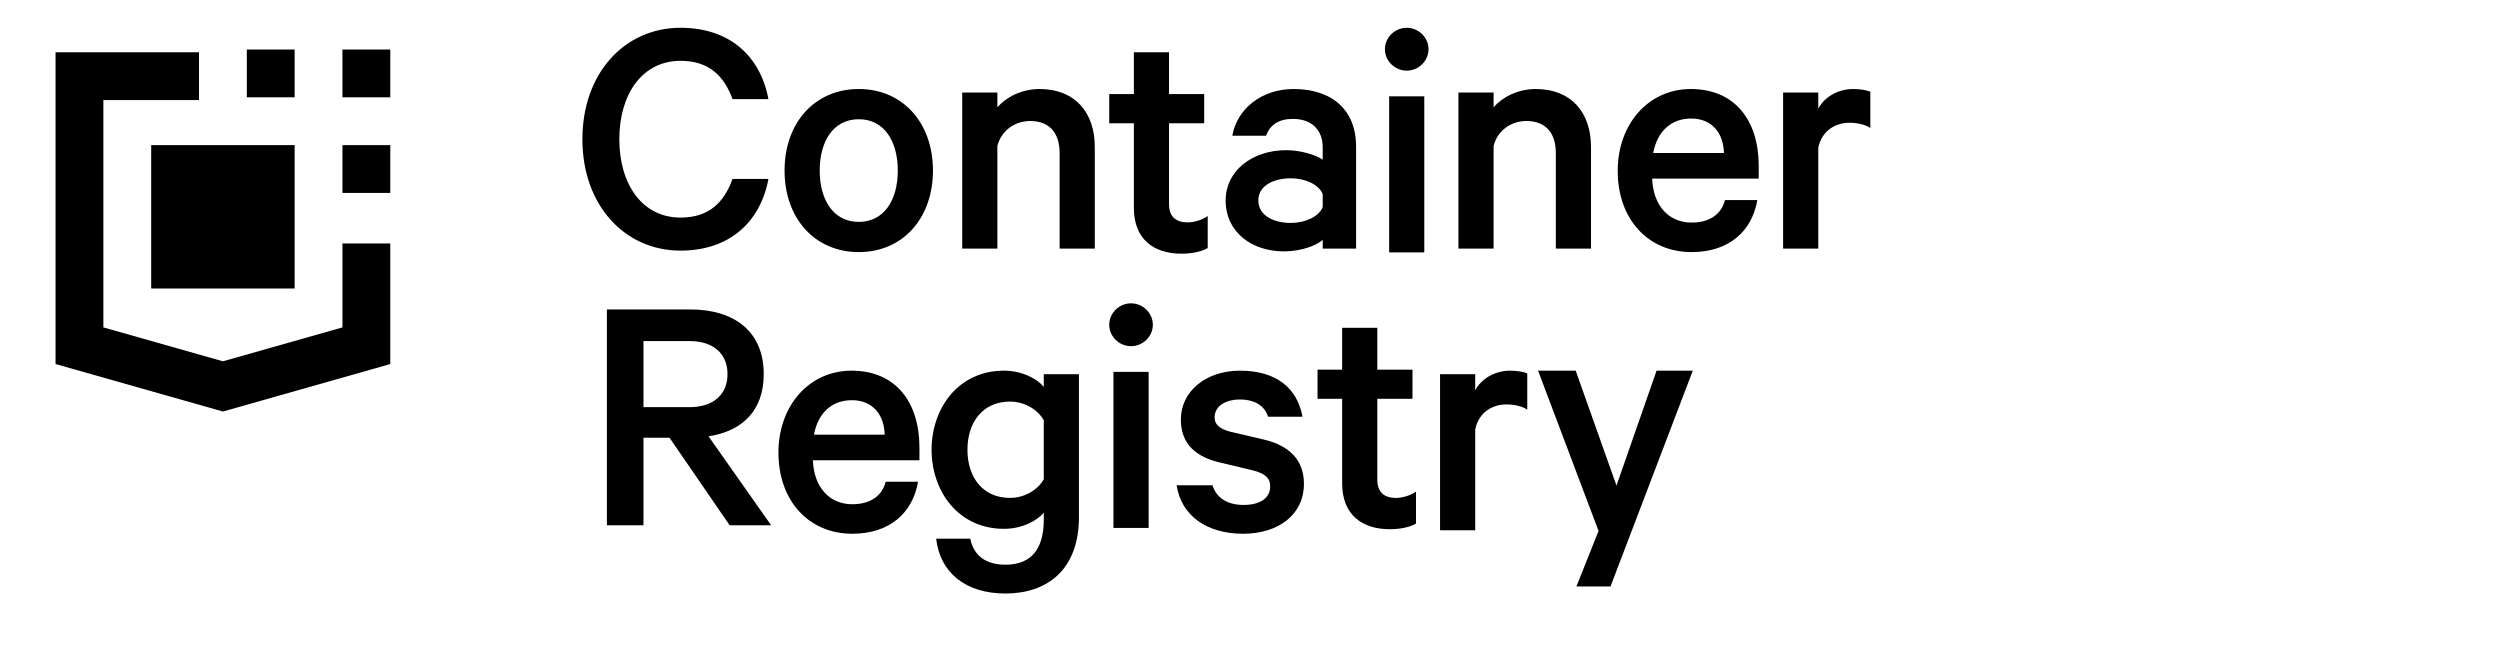 <?xml version="1.0" encoding="UTF-8"?>
<svg width="180px" height="48px" viewBox="0 0 180 48" version="1.1" xmlns="http://www.w3.org/2000/svg" xmlns:xlink="http://www.w3.org/1999/xlink">
  <g class="bug" transform="translate(4, 3)">
    <path d="M10.329,14.331 L13.771,14.331 L13.771,10.89 L10.329,10.89 L10.329,14.331 Z M6.886,17.772 L17.214,17.772 L17.214,7.448 L6.886,7.448 L6.886,17.772 Z" id="square"></path>
    <polygon id="left" points="13.771 4.007 17.214 4.007 17.214 0.566 13.771 0.566"></polygon>
    <polygon id="body" points="0 0.763 0 23.211 12.05 26.63 24.1 23.211 24.1 14.528 20.657 14.528 20.657 20.572 12.05 23.014 3.443 20.572 3.443 4.205 10.328 4.205 10.328 0.763"></polygon>
    <polygon id="right" points="20.657 10.89 24.1 10.89 24.1 7.449 20.657 7.449"></polygon>
    <polygon id="top" points="20.657 4.007 24.1 4.007 24.1 0.566 20.657 0.566"></polygon>
  </g>
  <g class="wordmark" transform="translate(41, 2)">
    <path d="M7.997,0 C11.516,0 13.744,2.024 14.327,5.137 L11.744,5.137 C11.137,3.492 10.073,2.379 7.997,2.379 C5.262,2.379 3.591,4.758 3.591,8.022 C3.591,11.261 5.237,13.666 7.997,13.666 C10.073,13.666 11.137,12.552 11.744,10.882 L14.327,10.882 C13.744,14.02 11.491,16.045 7.997,16.045 C3.996,16.045 0.933,12.805 0.933,8.022 C0.933,3.239 3.996,0 7.997,0" id="c"></path>
    <path d="M20.831,6.585 C19.008,6.585 18.02,8.154 18.02,10.28 C18.02,12.406 19.008,13.975 20.831,13.975 C22.654,13.975 23.641,12.406 23.641,10.28 C23.641,8.154 22.654,6.585 20.831,6.585 M20.831,16.151 C17.666,16.151 15.488,13.722 15.488,10.28 C15.488,6.838 17.666,4.409 20.831,4.409 C23.995,4.409 26.173,6.838 26.173,10.28 C26.173,13.722 23.995,16.151 20.831,16.151" id="o"></path>
    <path d="M28.279,4.662 L30.811,4.662 L30.811,5.725 C31.419,5.016 32.533,4.409 33.85,4.409 C36.407,4.409 37.825,6.104 37.825,8.584 L37.825,15.898 L35.293,15.898 L35.293,9.015 C35.293,7.622 34.609,6.712 33.166,6.712 C32.077,6.712 31.09,7.395 30.811,8.509 L30.811,15.898 L28.279,15.898 L28.279,4.662 Z" id="n"></path>
    <path d="M40.638,6.876 L38.865,6.876 L38.865,4.775 L40.638,4.775 L40.638,1.763 L43.17,1.763 L43.17,4.775 L45.702,4.775 L45.702,6.876 L43.17,6.876 L43.17,12.696 C43.17,13.608 43.676,14.012 44.512,14.012 C45.018,14.012 45.601,13.81 45.955,13.556 L45.955,15.86 C45.525,16.113 44.841,16.265 44.056,16.265 C42.056,16.265 40.638,15.202 40.638,12.975 L40.638,6.876 Z" id="t"></path>
    <path d="M54.234,11.976 C53.955,11.267 52.942,10.837 51.93,10.837 C50.79,10.837 49.6,11.317 49.6,12.431 C49.6,13.57 50.79,14.051 51.93,14.051 C52.942,14.051 53.955,13.62 54.234,12.912 L54.234,11.976 Z M54.234,15.898 L54.234,15.265 C53.854,15.645 52.715,16.1 51.449,16.1 C49.145,16.1 47.246,14.734 47.246,12.431 C47.246,10.305 49.145,8.812 51.626,8.812 C52.638,8.812 53.778,9.166 54.234,9.496 L54.234,8.584 C54.234,7.446 53.525,6.56 52.082,6.56 C51.069,6.56 50.436,6.99 50.157,7.775 L47.727,7.775 C48.056,5.851 49.828,4.409 52.132,4.409 C54.968,4.409 56.639,5.978 56.639,8.534 L56.639,15.898 L54.234,15.898 Z" id="a"></path>
    <path d="M59.018,16.171 L61.549,16.171 L61.549,4.935 L59.018,4.935 L59.018,16.171 Z M60.284,3.087 C59.448,3.087 58.714,2.404 58.714,1.544 C58.714,0.683 59.448,0 60.284,0 C61.119,0 61.853,0.683 61.853,1.544 C61.853,2.404 61.119,3.087 60.284,3.087 Z" id="i"></path>
    <path d="M64.007,4.662 L66.539,4.662 L66.539,5.725 C67.146,5.016 68.26,4.409 69.577,4.409 C72.134,4.409 73.552,6.104 73.552,8.584 L73.552,15.898 L71.02,15.898 L71.02,9.015 C71.02,7.622 70.337,6.712 68.893,6.712 C67.804,6.712 66.817,7.395 66.539,8.509 L66.539,15.898 L64.007,15.898 L64.007,4.662 Z" id="n"></path>
    <path d="M78.032,9.014 L83.121,9.014 C83.096,7.648 82.311,6.534 80.767,6.534 C79.374,6.534 78.336,7.395 78.032,9.014 Z M85.527,12.405 C85.147,14.633 83.501,16.151 80.792,16.151 C77.652,16.151 75.475,13.772 75.475,10.305 C75.475,6.939 77.677,4.409 80.741,4.409 C83.906,4.409 85.628,6.661 85.628,9.951 L85.628,10.861 L77.956,10.861 C78.032,12.836 79.171,14.025 80.792,14.025 C82.008,14.025 82.919,13.494 83.197,12.405 L85.527,12.405 Z" id="e"></path>
    <path d="M93.663,7.218 C93.309,6.965 92.701,6.838 92.169,6.838 C91.131,6.838 90.169,7.42 89.916,8.635 L89.916,15.898 L87.384,15.898 L87.384,4.662 L89.916,4.662 L89.916,5.826 C90.346,4.991 91.334,4.409 92.422,4.409 C92.979,4.409 93.486,4.51 93.663,4.611 L93.663,7.218 Z" id="r"></path>
    <path d="M5.33,27.315 L8.647,27.315 C10.394,27.315 11.381,26.378 11.381,24.936 C11.381,23.493 10.394,22.557 8.647,22.557 L5.33,22.557 L5.33,27.315 Z M5.33,29.516 L5.33,35.818 L2.697,35.818 L2.697,20.28 L8.698,20.28 C11.913,20.28 13.989,21.899 13.989,24.936 C13.989,27.543 12.47,29.035 10.014,29.416 L14.521,35.818 L11.534,35.818 L7.204,29.516 L5.33,29.516 Z" id="r"></path>
    <path d="M17.605,29.294 L22.694,29.294 C22.669,27.927 21.883,26.814 20.339,26.814 C18.946,26.814 17.908,27.674 17.605,29.294 Z M25.099,32.685 C24.719,34.912 23.073,36.43 20.364,36.43 C17.225,36.43 15.047,34.052 15.047,30.585 C15.047,27.219 17.25,24.688 20.314,24.688 C23.479,24.688 25.2,26.941 25.2,30.23 L25.2,31.141 L17.529,31.141 C17.605,33.115 18.744,34.305 20.364,34.305 C21.58,34.305 22.491,33.773 22.77,32.685 L25.099,32.685 Z" id="e"></path>
    <path d="M34.151,28.256 C33.721,27.497 32.784,26.915 31.72,26.915 C29.771,26.915 28.657,28.383 28.657,30.382 C28.657,32.382 29.771,33.849 31.72,33.849 C32.784,33.849 33.721,33.267 34.151,32.508 L34.151,28.256 Z M34.151,34.912 C33.645,35.52 32.556,36.076 31.29,36.076 C27.973,36.076 26.074,33.343 26.074,30.382 C26.074,27.421 27.973,24.688 31.29,24.688 C32.556,24.688 33.645,25.245 34.151,25.852 L34.151,24.941 L36.683,24.941 L36.683,35.241 C36.683,39.037 34.379,40.733 31.391,40.733 C28.53,40.733 26.682,39.24 26.404,36.785 L28.859,36.785 C29.113,38.025 29.999,38.658 31.391,38.658 C33.265,38.658 34.151,37.519 34.151,35.418 L34.151,34.912 Z" id="g"></path>
    <path d="M39.169,36.009 L41.701,36.009 L41.701,24.773 L39.169,24.773 L39.169,36.009 Z M40.435,22.926 C39.599,22.926 38.865,22.243 38.865,21.382 C38.865,20.522 39.599,19.839 40.435,19.839 C41.271,19.839 42.005,20.522 42.005,21.382 C42.005,22.243 41.271,22.926 40.435,22.926 Z" id="i"></path>
    <path d="M46.3,32.938 C46.578,33.874 47.414,34.355 48.528,34.355 C49.692,34.355 50.452,33.9 50.452,33.014 C50.452,32.406 50.072,32.077 49.135,31.85 L46.806,31.293 C45.211,30.914 44.021,30.053 44.021,28.206 C44.021,26.181 45.818,24.688 48.275,24.688 C50.908,24.688 52.402,25.953 52.781,28.003 L50.3,28.003 C50.072,27.269 49.414,26.763 48.249,26.763 C47.363,26.763 46.451,27.168 46.451,28.054 C46.451,28.56 46.806,28.889 47.616,29.091 L49.996,29.648 C51.921,30.104 52.883,31.192 52.883,32.837 C52.883,35.064 51.034,36.43 48.502,36.43 C45.869,36.43 44.046,35.115 43.717,32.938 L46.3,32.938 Z" id="s"></path>
    <path d="M55.635,26.714 L53.862,26.714 L53.862,24.614 L55.635,24.614 L55.635,21.602 L58.166,21.602 L58.166,24.614 L60.698,24.614 L60.698,26.714 L58.166,26.714 L58.166,32.535 C58.166,33.446 58.673,33.851 59.509,33.851 C60.015,33.851 60.597,33.649 60.952,33.395 L60.952,35.698 C60.521,35.951 59.838,36.103 59.053,36.103 C57.052,36.103 55.635,35.04 55.635,32.813 L55.635,26.714 Z" id="t"></path>
    <path d="M68.963,27.497 C68.608,27.244 68.001,27.118 67.469,27.118 C66.431,27.118 65.469,27.7 65.215,28.915 L65.215,36.177 L62.684,36.177 L62.684,24.941 L65.215,24.941 L65.215,26.106 C65.646,25.271 66.633,24.688 67.722,24.688 C68.279,24.688 68.785,24.79 68.963,24.891 L68.963,27.497 Z" id="r"></path>
    <polygon id="y" points="72.501 40.227 74.096 36.228 69.741 24.688 72.45 24.688 75.387 32.964 78.273 24.688 80.881 24.688 74.956 40.227"></polygon>
  </g>
</svg>
